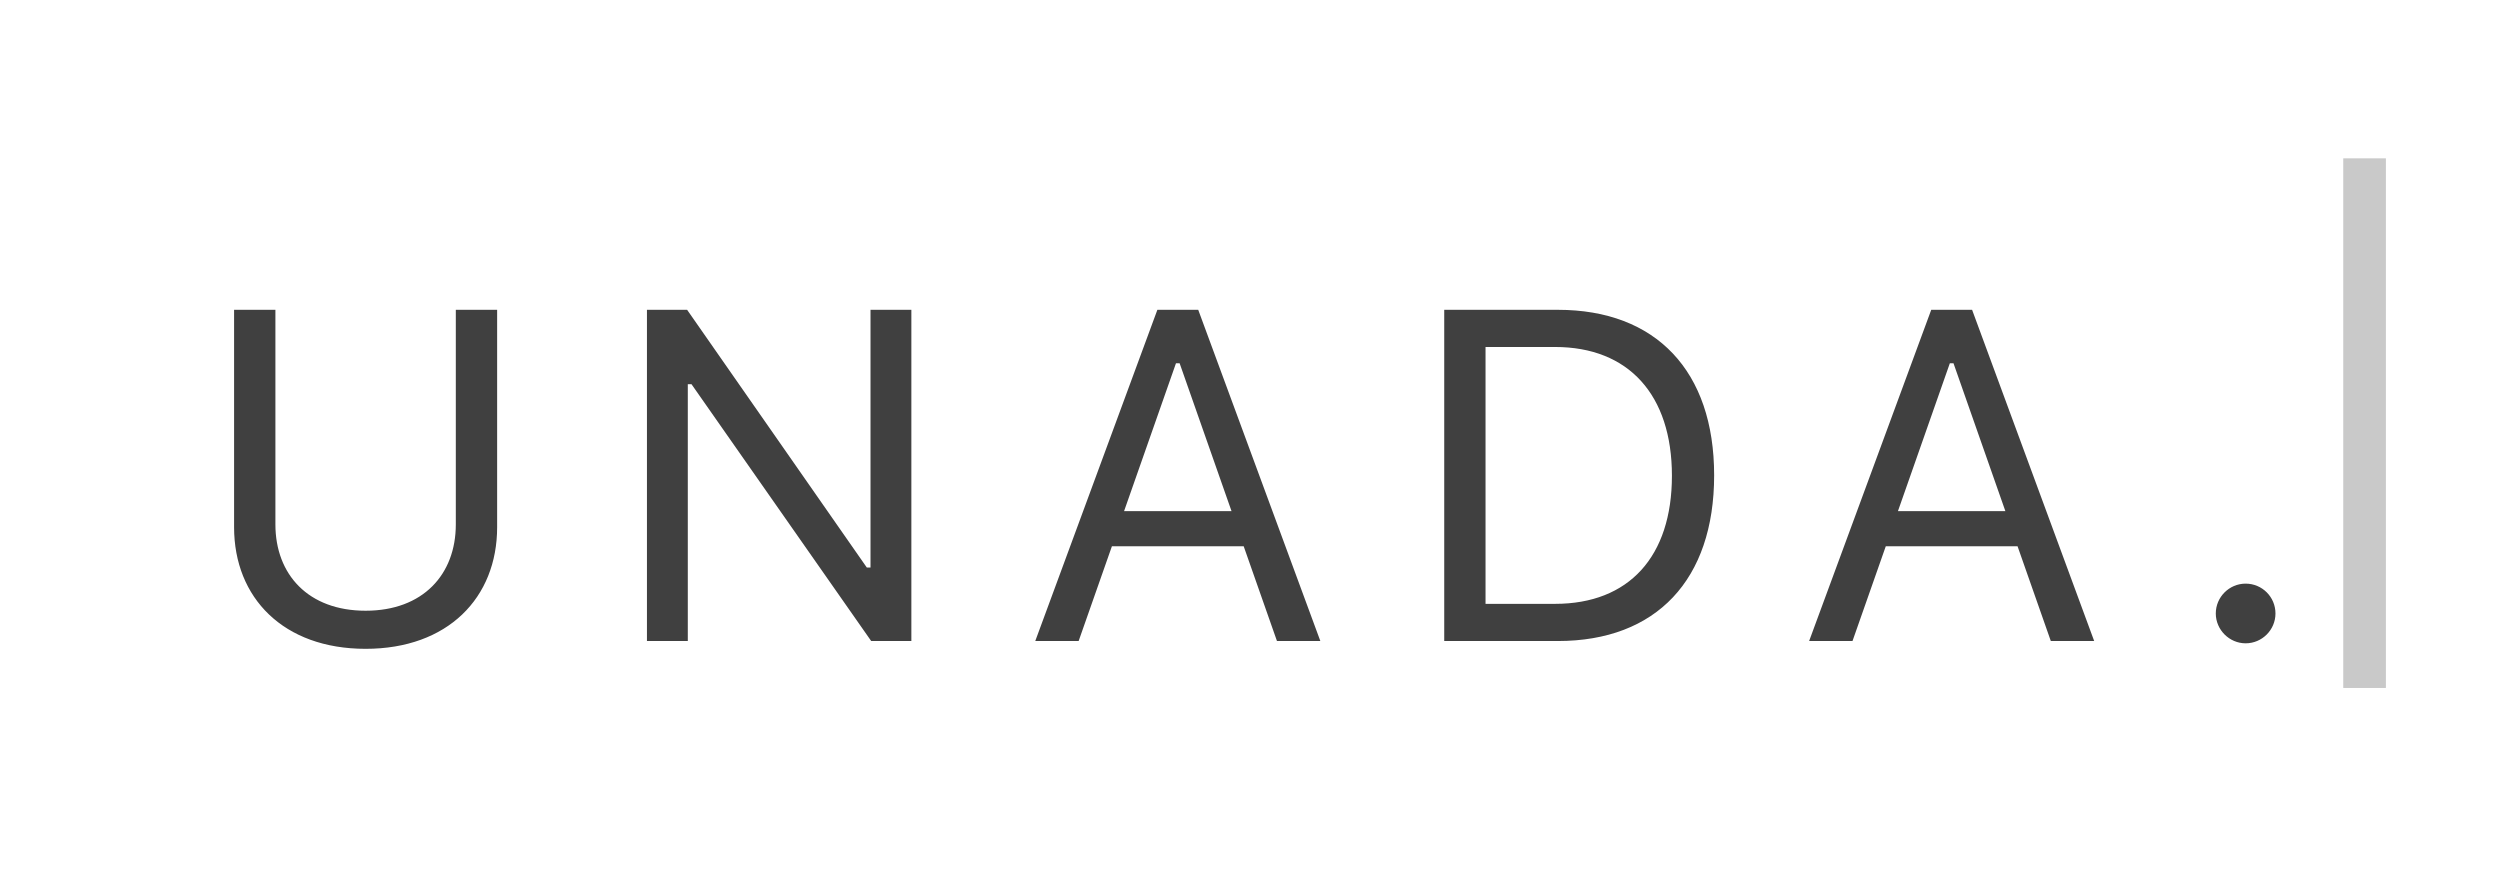 <svg width="117" height="41" viewBox="0 0 117 41" fill="none" xmlns="http://www.w3.org/2000/svg">
<path d="M111.66 32.197V7.41H109.664V32.197H111.66Z" fill="#C9C9C9"/>
<g filter="url(#filter0_d_1_100)">
<path d="M12.889 10.499H10.955V20.672C10.955 23.98 13.265 26.365 17.11 26.365C20.956 26.365 23.266 23.98 23.266 20.672V10.499H21.332V20.543C21.332 22.885 19.796 24.582 17.11 24.582C14.425 24.582 12.889 22.885 12.889 20.543V10.499ZM32.189 26V13.979H32.361L40.772 26H42.652V10.499H40.74V22.562H40.568L32.157 10.499H30.277V26H32.189ZM59.762 26H61.792L56.077 10.499H54.165L48.45 26H50.48L52.038 21.564H58.204L59.762 26ZM55.035 13.002H55.207L57.635 19.92H52.607L55.035 13.002ZM67.59 10.499V26H72.907C77.515 26 80.222 23.132 80.222 18.244C80.222 13.367 77.505 10.499 72.907 10.499H67.59ZM69.523 12.239H72.778C76.216 12.239 78.246 14.474 78.246 18.266C78.246 22.047 76.237 24.26 72.778 24.26H69.523V12.239ZM95.978 26H98.008L92.294 10.499H90.382L84.667 26H86.697L88.255 21.564H94.421L95.978 26ZM91.252 13.002H91.424L93.851 19.92H88.824L91.252 13.002ZM105.095 26.107C105.869 26.107 106.492 25.474 106.492 24.711C106.492 23.938 105.869 23.314 105.095 23.314C104.333 23.314 103.699 23.938 103.699 24.711C103.699 25.474 104.333 26.107 105.095 26.107Z" fill="#404040"/>
</g>
<defs>
<filter id="filter0_d_1_100" x="0.955" y="4.499" width="115.537" height="35.866" filterUnits="userSpaceOnUse" color-interpolation-filters="sRGB">
<feFlood flood-opacity="0" result="BackgroundImageFix"/>
<feColorMatrix in="SourceAlpha" type="matrix" values="0 0 0 0 0 0 0 0 0 0 0 0 0 0 0 0 0 0 127 0" result="hardAlpha"/>
<feOffset dy="4"/>
<feGaussianBlur stdDeviation="5"/>
<feComposite in2="hardAlpha" operator="out"/>
<feColorMatrix type="matrix" values="0 0 0 0 0 0 0 0 0 0 0 0 0 0 0 0 0 0 0.1 0"/>
<feBlend mode="normal" in2="BackgroundImageFix" result="effect1_dropShadow_1_100"/>
<feBlend mode="normal" in="SourceGraphic" in2="effect1_dropShadow_1_100" result="shape"/>
</filter>
</defs>
</svg>

